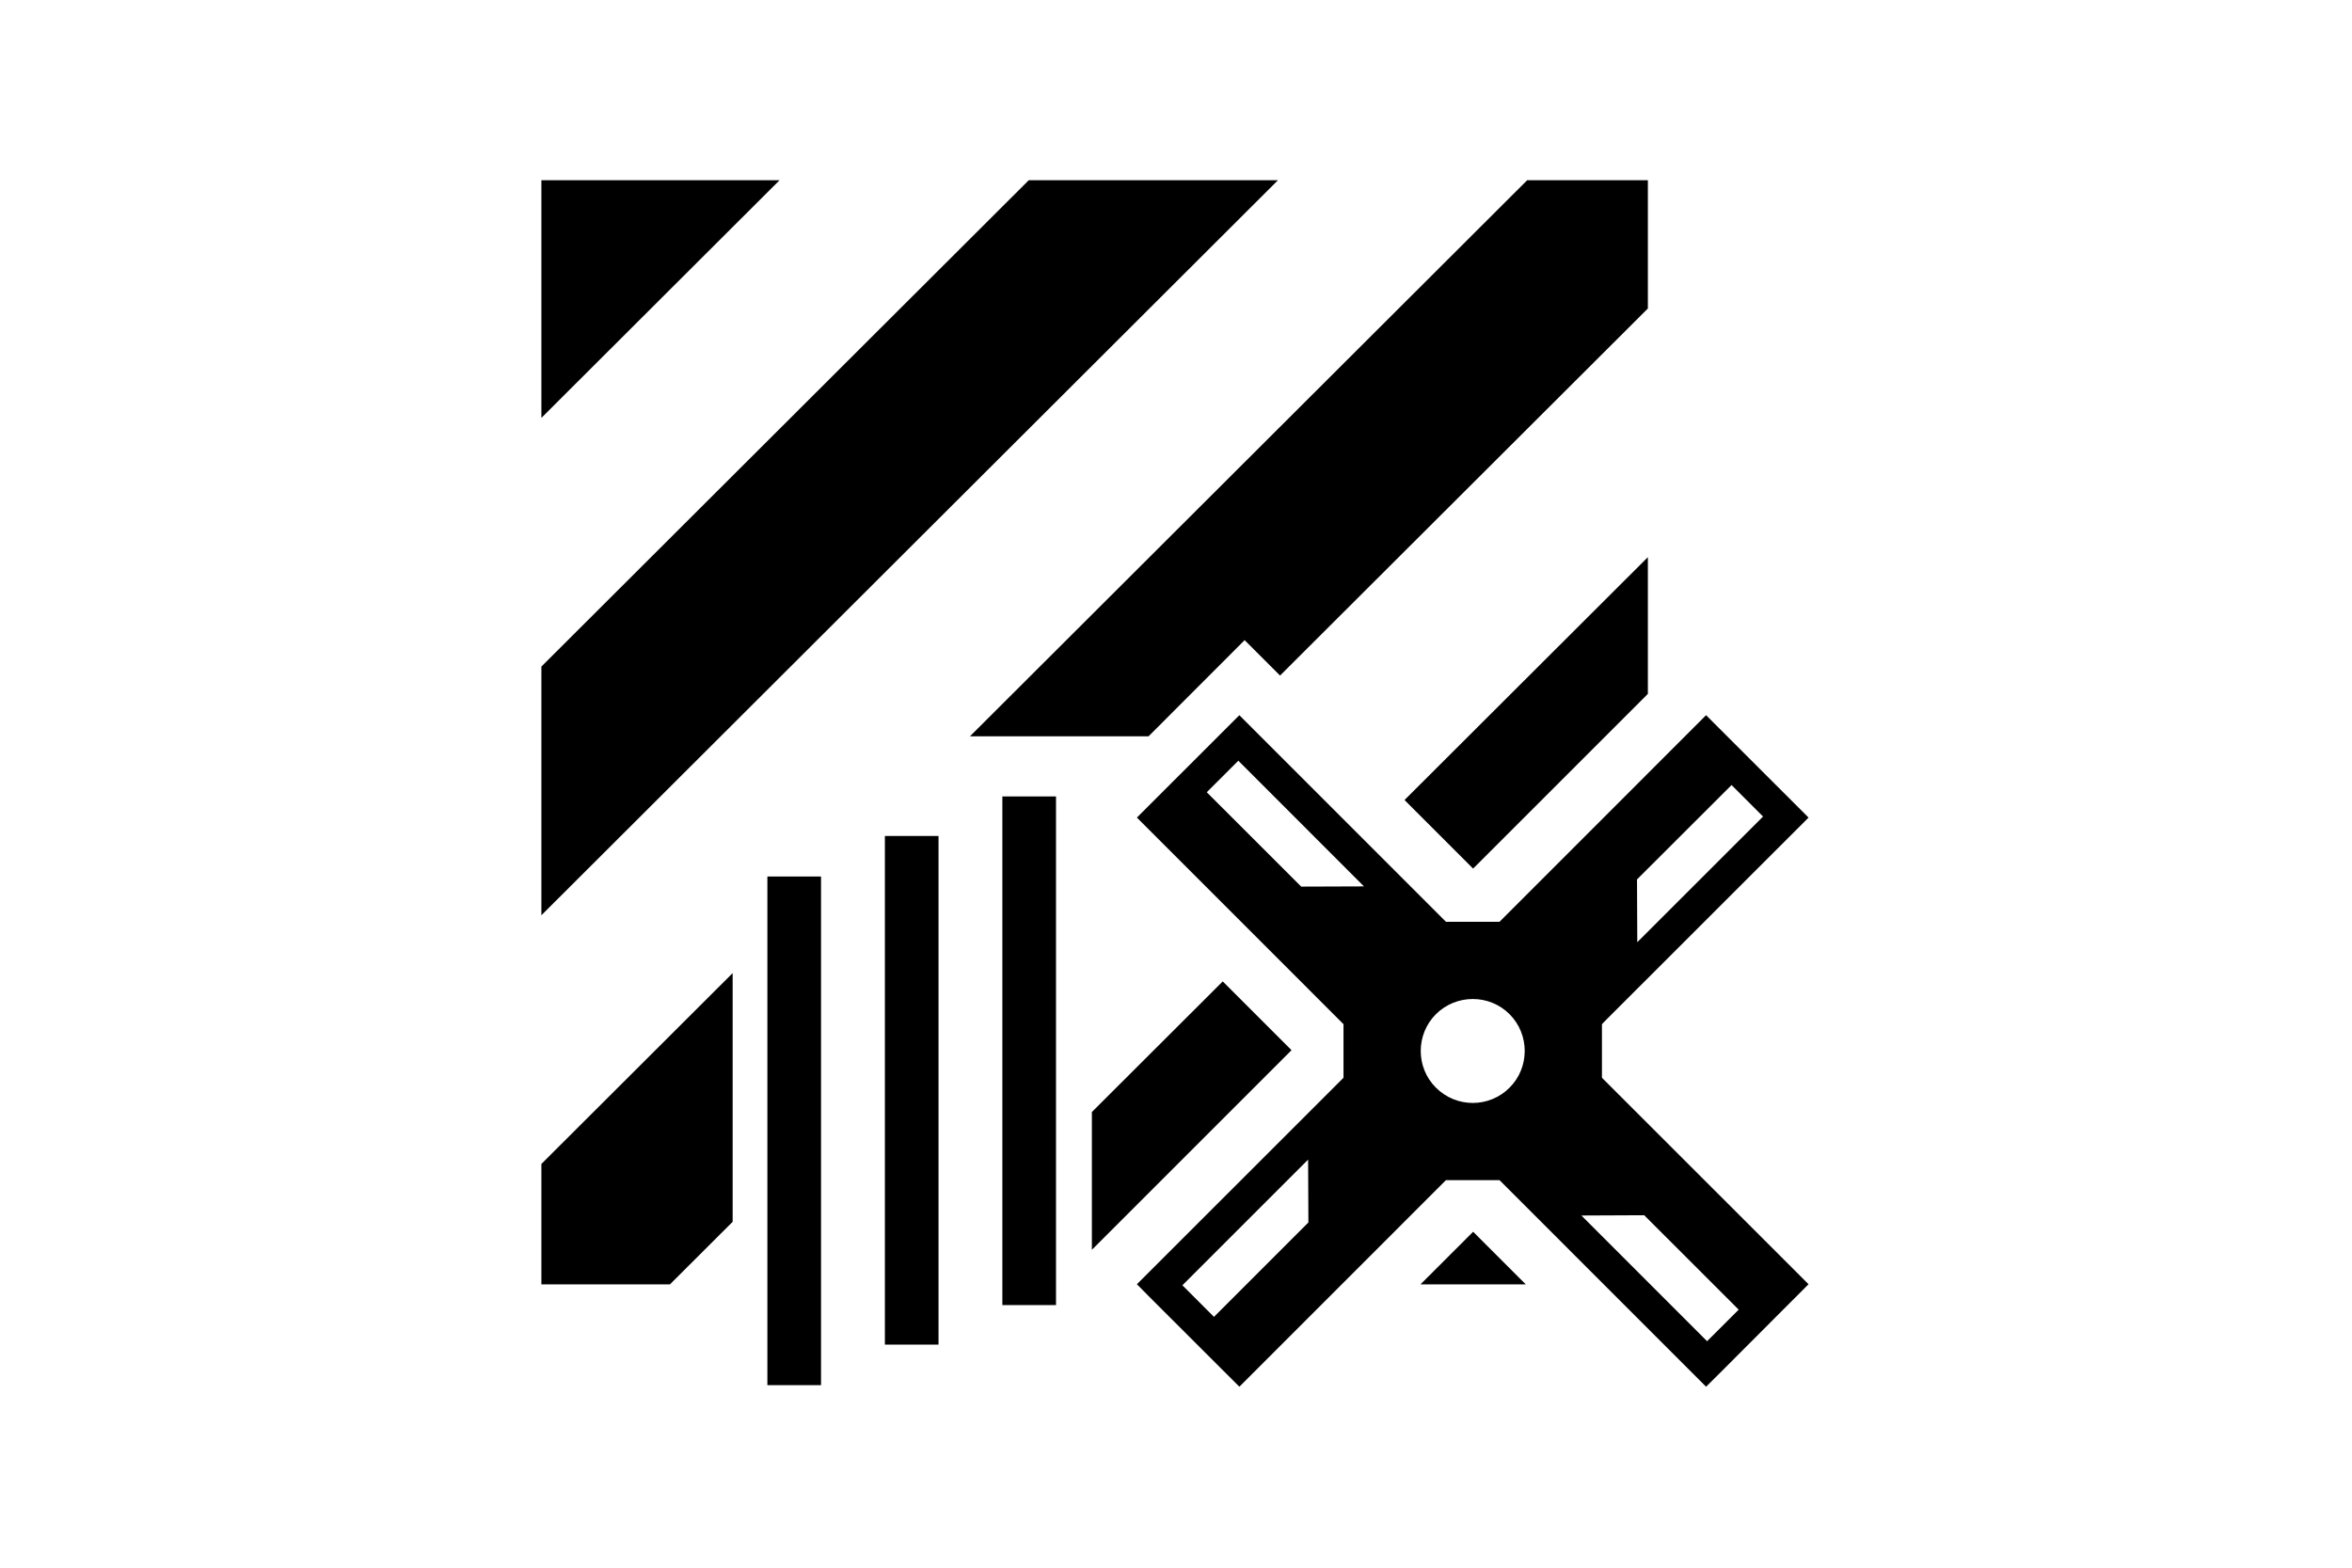 <?xml version="1.0" encoding="UTF-8"?>
<!DOCTYPE svg PUBLIC "-//W3C//DTD SVG 1.1//EN" "http://www.w3.org/Graphics/SVG/1.1/DTD/svg11.dtd">
<!-- Creator: CorelDRAW X5 -->
<svg xmlns="http://www.w3.org/2000/svg" xml:space="preserve" width="12mm" height="8mm" style="shape-rendering:geometricPrecision; text-rendering:geometricPrecision; image-rendering:optimizeQuality; fill-rule:evenodd; clip-rule:evenodd"
viewBox="0 0 120000 80000"
 xmlns:xlink="http://www.w3.org/1999/xlink">
 <defs>
  <style type="text/css">
   <![CDATA[
    .fil0 {fill:black}
   ]]>
  </style>
 </defs>
 <g id="Слой_x0020_1">
  <g id="_297669376">
   <polygon class="fil0" points="39152,70685 39152,44729 41889,44729 41889,70685 "/>
   <polygon class="fil0" points="45147,68616 45147,42660 47884,42660 47884,68616 "/>
   <polygon class="fil0" points="51141,66599 51141,40643 53878,40643 53878,66599 "/>
   <path class="fil0" d="M77845 65542l-5371 0 2686 -2685 2685 2685zm-22137 -1765l0 -7030 6677 -6665 3509 3509 -10186 10186zm15952 -22952l12415 -12392 0 6977 -8916 8915 -3499 -3500zm-37479 24717l-6559 0 0 -6145 9758 -9739 0 12691 -3199 3193zm15306 -27967l28432 -28379 6156 0 0 6547 -18766 18731 -1807 -1807 -4903 4908 -9112 0zm-21865 9131l0 -12691 24867 -24819 12714 0 -37581 37510zm0 -25381l0 -12129 12152 0 -12152 12129z"/>
   <path class="fil0" d="M58006 41722l10540 10543 0 2734 -10540 10536 697 706 4530 4524 10539 -10540 2735 0 10538 10540 703 -697 4525 -4533 -10541 -10536 0 -2734 187 -194 10354 -10349 -699 -699 -4529 -4526 -10538 10542 -2735 0 -10539 -10542 -5227 5225zm25529 6359l6417 -6413 -1607 -1607 -4824 4817 14 3203zm-13945 -2848l-6410 -6413 -1610 1608 4818 4816 3202 -11zm-2850 13943l-6414 6413 1611 1612 4818 -4819 -15 -3206zm13944 2852l6412 6415 1612 -1611 -4819 -4818 -3205 14zm-3667 -10275c1033,1035 1033,2723 0,3752 -1034,1038 -2715,1038 -3755,0 -1034,-1029 -1034,-2717 0,-3752 1040,-1031 2721,-1031 3755,0z"/>
  </g>
 </g>
 <g id="Направляющие">
 </g>
</svg>

